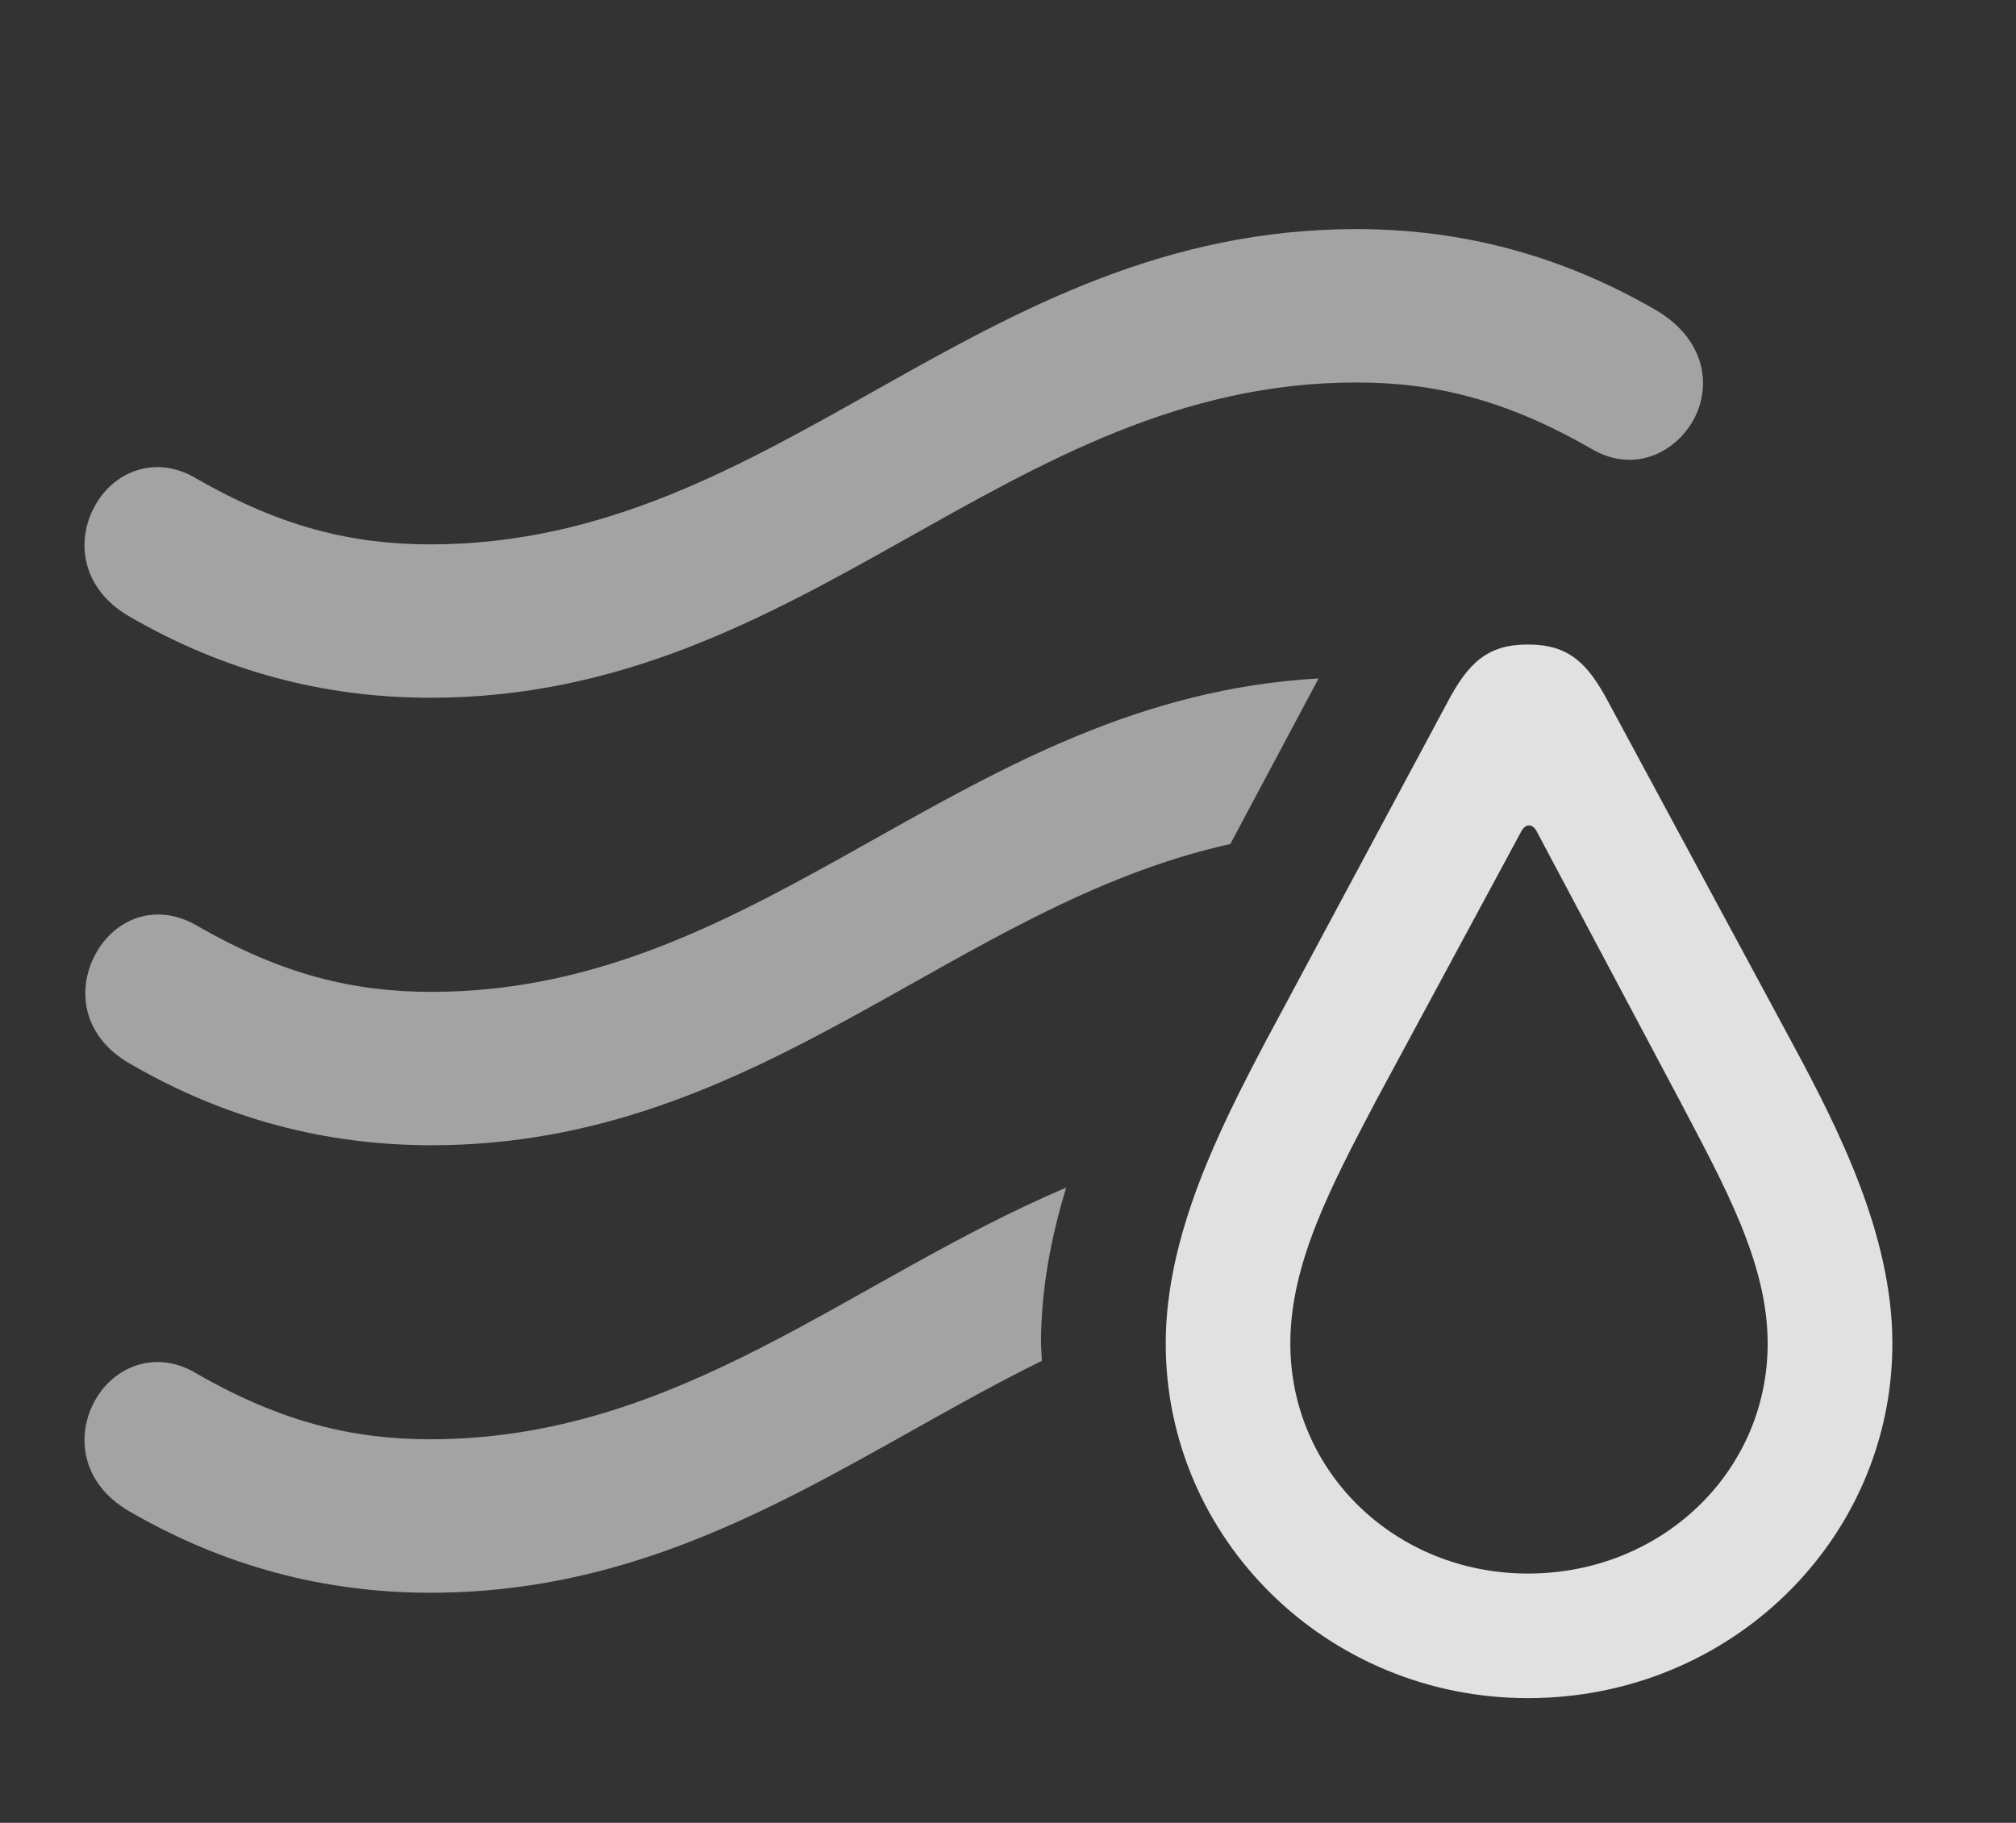 <?xml version="1.0" encoding="UTF-8"?>
<!--Generator: Apple Native CoreSVG 232.5-->
<!DOCTYPE svg
PUBLIC "-//W3C//DTD SVG 1.1//EN"
       "http://www.w3.org/Graphics/SVG/1.1/DTD/svg11.dtd">
<svg version="1.1" xmlns="http://www.w3.org/2000/svg" xmlns:xlink="http://www.w3.org/1999/xlink" width="18.477" height="16.709">
 <rect width="100%" height="100%" fill="#333333" stroke="none"/>
 <g>
  <rect height="16.709" opacity="0" width="18.477" x="0" y="0"/>
  <path d="M9.541 12.315L9.549 12.474C7.814 13.328 6.245 14.6 3.945 14.6C2.969 14.6 2.051 14.355 1.191 13.857C0.713 13.584 0.693 13.105 0.898 12.793C1.074 12.52 1.436 12.373 1.797 12.588C2.578 13.037 3.232 13.193 3.945 13.193C6.227 13.193 7.796 11.726 9.772 10.886C9.634 11.336 9.541 11.818 9.541 12.315Z" fill="#ffffff" fill-opacity="0.55"/>
  <path d="M11.276 7.737C8.741 8.297 6.98 10.498 3.955 10.498C2.979 10.498 2.061 10.254 1.201 9.756C0.713 9.482 0.703 9.004 0.908 8.691C1.084 8.418 1.436 8.271 1.807 8.486C2.588 8.936 3.242 9.092 3.955 9.092C7.046 9.092 8.827 6.401 12.085 6.219Z" fill="#ffffff" fill-opacity="0.55"/>
  <path d="M15.176 2.842C15.674 3.135 15.693 3.613 15.479 3.916C15.293 4.18 14.941 4.326 14.58 4.111C13.799 3.662 13.145 3.506 12.432 3.506C9.219 3.506 7.412 6.396 3.945 6.396C2.969 6.396 2.051 6.152 1.191 5.654C0.713 5.381 0.693 4.902 0.898 4.59C1.074 4.316 1.436 4.17 1.797 4.385C2.578 4.834 3.232 4.99 3.945 4.99C7.148 4.99 8.945 2.1 12.432 2.1C13.408 2.1 14.316 2.344 15.176 2.842Z" fill="#ffffff" fill-opacity="0.55"/>
  <path d="M14.004 15.566C15.859 15.566 17.344 14.111 17.344 12.315C17.344 11.318 16.846 10.342 16.426 9.561L14.746 6.445C14.551 6.074 14.375 5.908 14.004 5.908C13.633 5.908 13.457 6.074 13.262 6.445L11.592 9.561C11.182 10.342 10.684 11.318 10.684 12.315C10.684 14.111 12.168 15.566 14.004 15.566ZM14.004 14.424C12.793 14.424 11.826 13.496 11.826 12.315C11.826 11.582 12.197 10.879 12.607 10.098L13.945 7.617C13.984 7.549 14.043 7.549 14.082 7.617L15.4 10.098C15.81 10.879 16.201 11.582 16.201 12.315C16.201 13.496 15.225 14.424 14.004 14.424Z" fill="#ffffff" fill-opacity="0.85"/>
 </g>
</svg>
